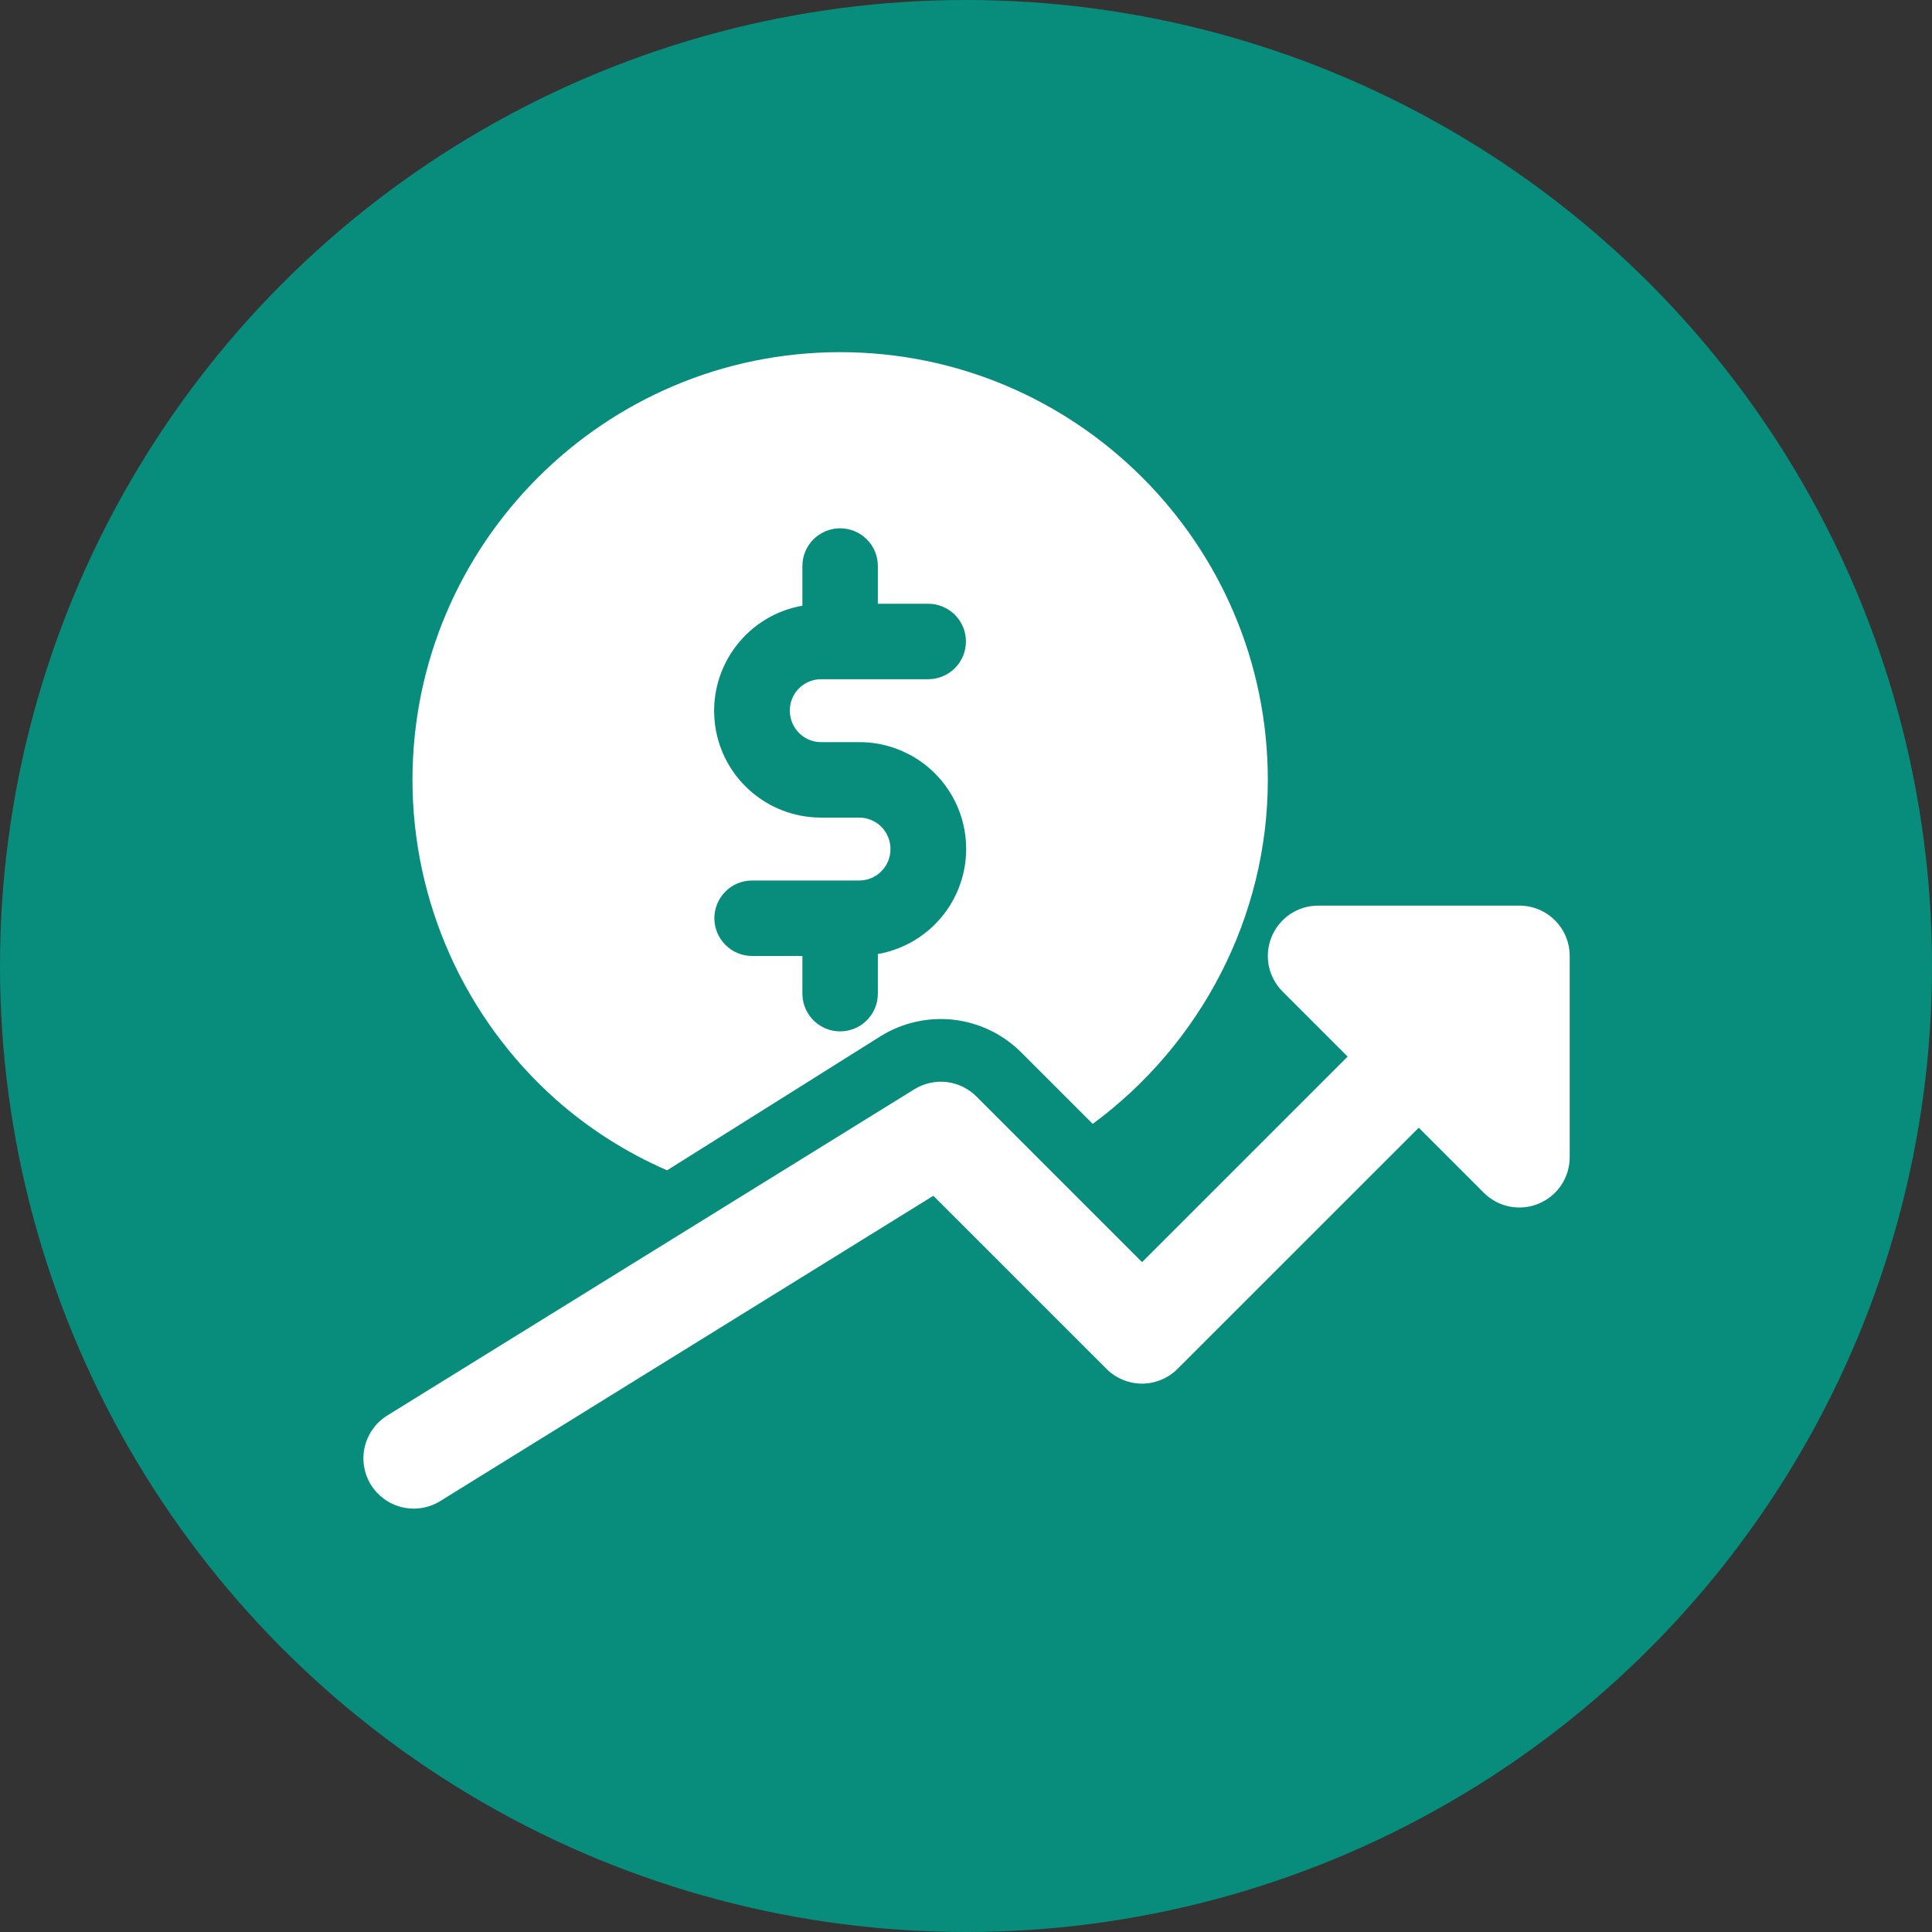 <svg width="32" height="32" viewBox="0 0 32 32" fill="none" xmlns="http://www.w3.org/2000/svg">
<rect x="0" y="0" width="32" height="32" fill="#333333" stroke="none"/>
<circle cx="16" cy="16" r="16" fill="#088D7D"/>
<g clip-path="url(#clip0_2324_13760)">
<path d="M9.195 18.201C9.747 18.691 10.372 19.09 11.049 19.384L14.585 17.163C14.946 16.939 15.371 16.843 15.793 16.89C16.215 16.938 16.608 17.127 16.91 17.426L18.099 18.615C19.881 17.301 20.999 15.198 20.999 12.917C20.999 9.011 17.821 5.833 13.915 5.833C10.009 5.833 6.832 9.011 6.832 12.917C6.832 13.914 7.043 14.9 7.45 15.811C7.857 16.722 8.452 17.536 9.195 18.201ZM14.232 13.542H13.599C13.156 13.542 12.729 13.377 12.403 13.078C12.076 12.78 11.873 12.369 11.835 11.928C11.796 11.487 11.924 11.048 12.194 10.697C12.463 10.346 12.854 10.108 13.29 10.032V9.375C13.29 9.209 13.356 9.05 13.473 8.933C13.591 8.816 13.75 8.75 13.915 8.75C14.081 8.75 14.24 8.816 14.357 8.933C14.475 9.05 14.54 9.209 14.54 9.375V10H15.374C15.54 10 15.698 10.066 15.816 10.183C15.933 10.3 15.999 10.459 15.999 10.625C15.999 10.791 15.933 10.95 15.816 11.067C15.698 11.184 15.54 11.25 15.374 11.25H13.599C13.462 11.25 13.33 11.305 13.233 11.402C13.136 11.498 13.082 11.63 13.082 11.767C13.082 12.06 13.314 12.292 13.599 12.292H14.232C14.675 12.291 15.101 12.457 15.428 12.755C15.755 13.054 15.957 13.464 15.996 13.905C16.035 14.346 15.907 14.786 15.637 15.137C15.368 15.488 14.976 15.725 14.54 15.802V16.458C14.54 16.623 14.475 16.782 14.357 16.9C14.24 17.017 14.081 17.083 13.915 17.083C13.75 17.083 13.591 17.017 13.473 16.9C13.356 16.782 13.29 16.623 13.29 16.458V15.834H12.457C12.291 15.834 12.132 15.768 12.015 15.65C11.898 15.533 11.832 15.374 11.832 15.209C11.832 15.043 11.898 14.884 12.015 14.767C12.132 14.649 12.291 14.584 12.457 14.584H14.232C14.369 14.584 14.501 14.529 14.597 14.432C14.694 14.335 14.749 14.204 14.749 14.067C14.749 13.998 14.737 13.93 14.711 13.867C14.685 13.803 14.648 13.746 14.6 13.697C14.552 13.648 14.494 13.609 14.431 13.583C14.368 13.556 14.3 13.542 14.232 13.542Z" fill="white"/>
<path d="M25.166 15H21.832C21.668 15 21.507 15.049 21.37 15.14C21.233 15.232 21.126 15.362 21.063 15.514C21 15.667 20.983 15.834 21.015 15.996C21.047 16.157 21.127 16.306 21.243 16.422L22.321 17.5L18.916 20.905L16.172 18.161C16.039 18.028 15.865 17.944 15.679 17.922C15.492 17.901 15.304 17.943 15.144 18.042L6.394 23.458C6.213 23.578 6.086 23.763 6.039 23.975C5.992 24.186 6.03 24.408 6.144 24.593C6.258 24.777 6.44 24.91 6.65 24.962C6.861 25.015 7.083 24.984 7.271 24.875L15.459 19.806L18.326 22.672C18.403 22.75 18.495 22.811 18.596 22.853C18.697 22.895 18.806 22.917 18.915 22.917C19.024 22.917 19.133 22.895 19.234 22.853C19.335 22.811 19.427 22.75 19.504 22.672L23.499 18.678L24.577 19.756C24.693 19.872 24.842 19.952 25.003 19.984C25.165 20.016 25.332 20 25.485 19.936C25.637 19.873 25.767 19.767 25.859 19.63C25.95 19.492 25.999 19.331 25.999 19.167V15.833C25.999 15.612 25.911 15.4 25.755 15.244C25.599 15.088 25.387 15 25.166 15Z" fill="white"/>
</g>
<defs>
<clipPath id="clip0_2324_13760">
<rect width="20" height="20" fill="white" transform="translate(6 5)"/>
</clipPath>
</defs>
</svg>
